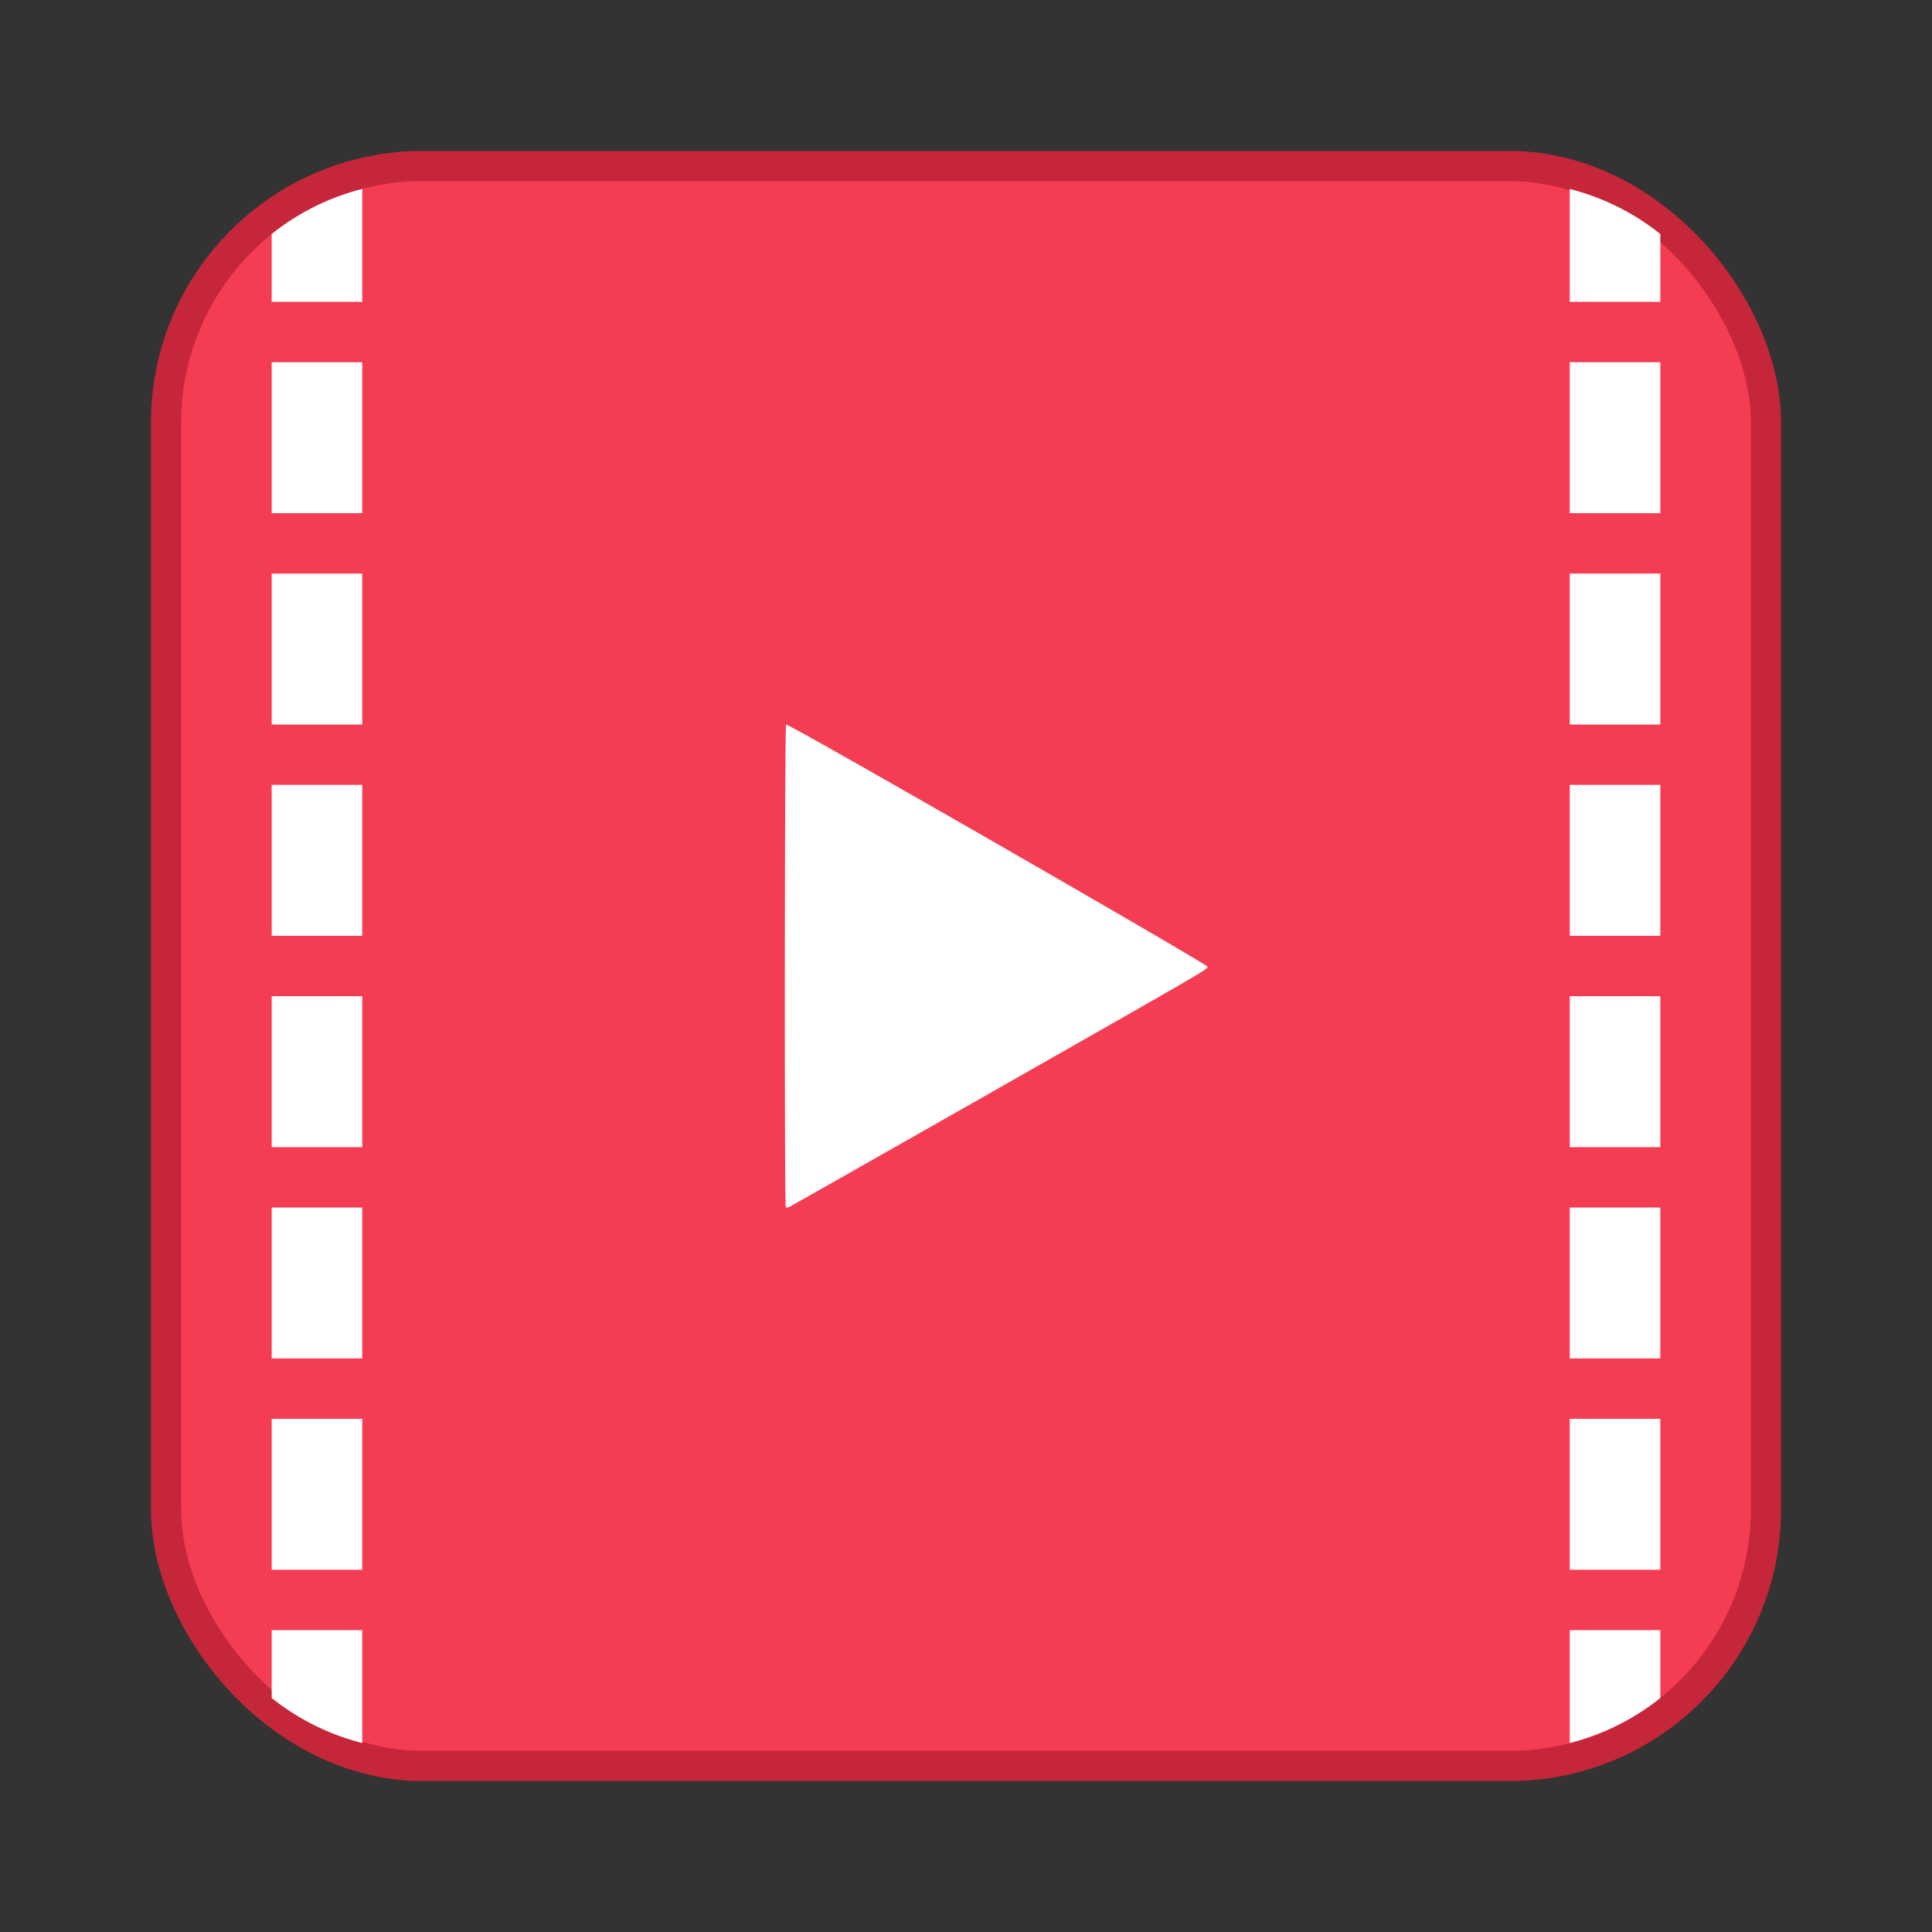 <svg xmlns="http://www.w3.org/2000/svg" width="64" height="64"><rect width="100%" height="100%" fill="#333333" stroke="none"/><rect width="52" height="52" x="6" y="6" fill="#f43d53" stroke="#c5263a" stroke-width="2" rx="8" ry="8"/><rect width="52" height="52" x="6" y="6" fill="#f43d53" rx="8" ry="8"/><path fill="#fff" d="M26.039 24c-.046.031-.055 15.936-.01 15.986.017.018.066.018.108 0s2.784-1.573 6.095-3.457v.002C40.17 32.015 40 32.114 40 32.023c0-.085-13.893-8.07-13.961-8.023M12 6.26a7.94 7.94 0 0 0-3 1.492V10h3zm40 0V10h3V7.752a7.95 7.95 0 0 0-3-1.492M9 12v5h3v-5zm43 0v5h3v-5zM9 19v5h3v-5zm43 0v5h3v-5zM9 26v5h3v-5zm43 0v5h3v-5zM9 33v5h3v-5zm43 0v5h3v-5zM9 40v5h3v-5zm43 0v5h3v-5zM9 47v5h3v-5zm43 0v5h3v-5zM9 54v2.248a7.95 7.95 0 0 0 3 1.492V54zm43 0v3.74a7.94 7.94 0 0 0 3-1.492V54z"/></svg>